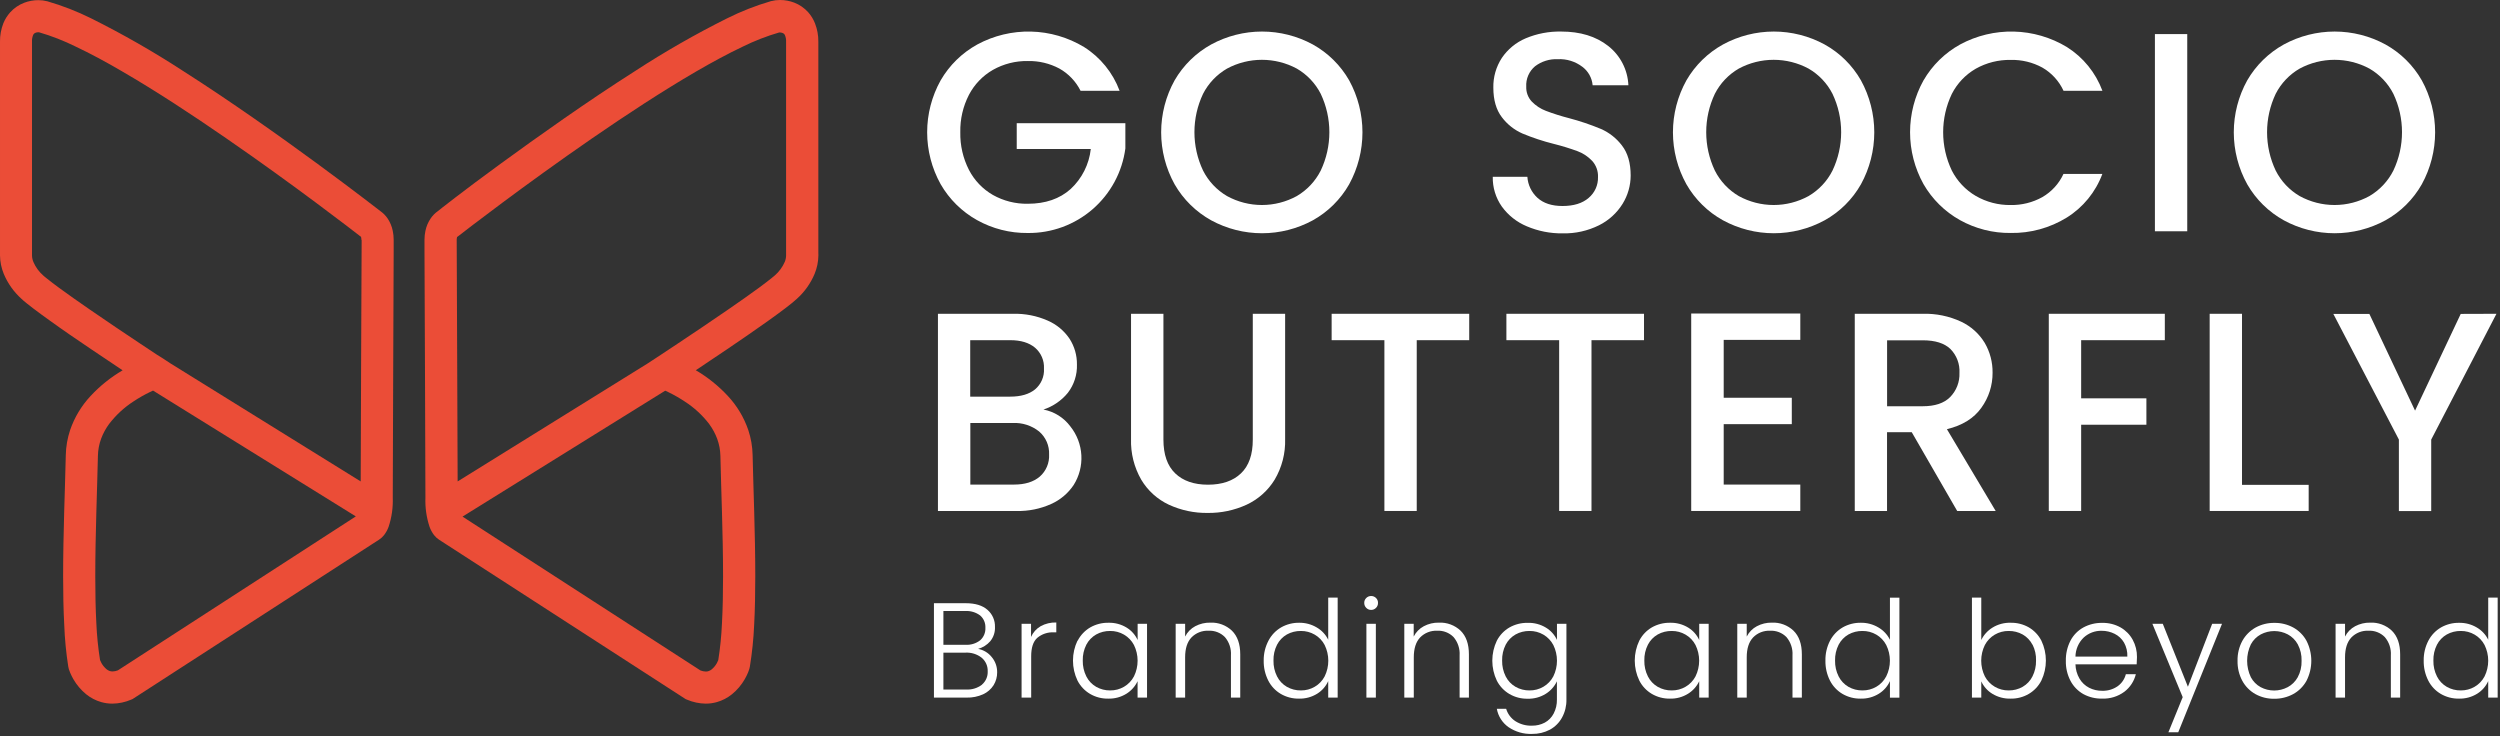 <svg width="825" height="243" viewBox="0 0 825 243" fill="none" xmlns="http://www.w3.org/2000/svg">
<rect x="0" y="0" width="825" height="243" fill="#333333" stroke="none"/>
<path d="M356.591 29.97C355.044 26.876 352.606 24.316 349.591 22.62C346.396 20.92 342.819 20.066 339.201 20.14C335.163 20.068 331.179 21.076 327.661 23.06C324.291 24.995 321.547 27.854 319.751 31.3C317.788 35.115 316.809 39.36 316.901 43.65C316.814 47.958 317.793 52.221 319.751 56.06C321.537 59.523 324.283 62.398 327.661 64.34C331.175 66.313 335.151 67.314 339.181 67.24C344.981 67.24 349.691 65.62 353.311 62.38C357.041 58.921 359.401 54.236 359.961 49.18H335.521V40.66H371.371V48.99C370.338 56.771 366.493 63.905 360.56 69.045C354.628 74.185 347.02 76.975 339.171 76.89C333.309 76.955 327.531 75.486 322.411 72.63C317.414 69.837 313.267 65.742 310.411 60.78C307.493 55.542 305.962 49.646 305.962 43.65C305.962 37.654 307.493 31.758 310.411 26.52C313.293 21.541 317.48 17.443 322.521 14.67C327.955 11.738 334.06 10.273 340.232 10.42C346.405 10.567 352.433 12.322 357.721 15.51C363.118 18.91 367.247 23.991 369.471 29.97H356.591Z" fill="white"/>
<path d="M399.701 72.71C394.666 69.922 390.488 65.811 387.621 60.82C384.709 55.571 383.181 49.667 383.181 43.665C383.181 37.662 384.709 31.759 387.621 26.51C390.499 21.54 394.675 17.448 399.701 14.67C404.845 11.875 410.607 10.41 416.461 10.41C422.316 10.41 428.077 11.875 433.221 14.67C438.226 17.448 442.376 21.543 445.221 26.51C448.102 31.769 449.612 37.669 449.612 43.665C449.612 49.661 448.102 55.561 445.221 60.82C442.386 65.808 438.235 69.921 433.221 72.71C428.077 75.505 422.316 76.97 416.461 76.97C410.607 76.97 404.845 75.505 399.701 72.71ZM427.931 64.71C431.323 62.722 434.069 59.799 435.841 56.29C437.717 52.332 438.691 48.006 438.691 43.625C438.691 39.244 437.717 34.918 435.841 30.96C434.063 27.478 431.316 24.585 427.931 22.63C424.395 20.731 420.444 19.738 416.431 19.738C412.418 19.738 408.467 20.731 404.931 22.63C401.543 24.585 398.793 27.478 397.011 30.96C395.135 34.918 394.162 39.244 394.162 43.625C394.162 48.006 395.135 52.332 397.011 56.29C398.787 59.8 401.537 62.723 404.931 64.71C408.457 66.64 412.412 67.652 416.431 67.652C420.45 67.652 424.405 66.64 427.931 64.71Z" fill="white"/>
<path d="M503.851 74.68C500.557 73.311 497.705 71.058 495.611 68.17C493.589 65.297 492.538 61.853 492.611 58.34H504.031C504.201 60.992 505.391 63.475 507.351 65.27C509.351 67.083 512.114 67.987 515.641 67.98C519.321 67.98 522.191 67.09 524.251 65.31C525.251 64.47 526.049 63.416 526.584 62.224C527.119 61.033 527.378 59.736 527.341 58.43C527.422 56.471 526.733 54.557 525.421 53.1C524.088 51.69 522.454 50.6 520.641 49.91C518.051 48.956 515.41 48.145 512.731 47.48C509.207 46.599 505.754 45.456 502.401 44.06C499.713 42.88 497.375 41.027 495.611 38.68C493.744 36.247 492.808 33 492.801 28.94C492.728 25.455 493.708 22.03 495.611 19.11C497.555 16.246 500.284 14.003 503.471 12.65C507.175 11.094 511.164 10.331 515.181 10.41C521.481 10.41 526.644 11.987 530.671 15.14C532.663 16.692 534.294 18.659 535.45 20.903C536.607 23.148 537.262 25.617 537.371 28.14H525.571C525.467 26.947 525.113 25.789 524.533 24.742C523.952 23.694 523.158 22.781 522.201 22.06C519.868 20.281 516.981 19.385 514.051 19.53C511.358 19.415 508.709 20.242 506.561 21.87C505.585 22.69 504.815 23.726 504.312 24.896C503.808 26.066 503.585 27.338 503.661 28.61C503.626 29.509 503.77 30.406 504.084 31.248C504.398 32.091 504.876 32.863 505.491 33.52C506.793 34.862 508.373 35.904 510.121 36.57C512.633 37.524 515.197 38.335 517.801 39C521.388 39.945 524.906 41.134 528.331 42.56C531.07 43.766 533.456 45.652 535.261 48.04C537.161 50.5 538.114 53.79 538.121 57.91C538.117 61.217 537.192 64.458 535.451 67.27C533.567 70.302 530.877 72.75 527.681 74.34C523.956 76.189 519.838 77.106 515.681 77.01C511.618 77.066 507.589 76.272 503.851 74.68Z" fill="white"/>
<path d="M568.591 72.71C563.557 69.923 559.383 65.811 556.521 60.82C553.603 55.573 552.071 49.669 552.071 43.665C552.071 37.661 553.603 31.757 556.521 26.51C559.396 21.538 563.573 17.445 568.601 14.67C573.743 11.875 579.503 10.41 585.356 10.41C591.209 10.41 596.969 11.875 602.111 14.67C607.12 17.442 611.272 21.538 614.111 26.51C616.998 31.767 618.511 37.668 618.511 43.665C618.511 49.663 616.998 55.563 614.111 60.82C611.282 65.813 607.13 69.927 602.111 72.71C596.969 75.506 591.209 76.97 585.356 76.97C579.503 76.97 573.743 75.506 568.601 72.71H568.591ZM596.811 64.71C600.205 62.725 602.952 59.801 604.721 56.29C606.604 52.334 607.581 48.007 607.581 43.625C607.581 39.243 606.604 34.917 604.721 30.96C602.946 27.476 600.198 24.583 596.811 22.63C593.275 20.732 589.324 19.738 585.311 19.738C581.298 19.738 577.347 20.732 573.811 22.63C570.426 24.585 567.679 27.478 565.901 30.96C564.025 34.919 563.052 39.244 563.052 43.625C563.052 48.006 564.025 52.332 565.901 56.29C567.673 59.799 570.42 62.722 573.811 64.71C577.337 66.64 581.292 67.652 585.311 67.652C589.33 67.652 593.285 66.64 596.811 64.71Z" fill="white"/>
<path d="M634.771 26.51C637.649 21.54 641.825 17.448 646.851 14.67C652.285 11.738 658.39 10.273 664.562 10.42C670.735 10.567 676.763 12.322 682.051 15.51C687.452 18.906 691.582 23.989 693.801 29.97H680.971C679.489 26.75 677.043 24.07 673.971 22.3C670.77 20.554 667.166 19.681 663.521 19.77C659.495 19.701 655.523 20.702 652.011 22.67C648.624 24.623 645.876 27.516 644.101 31C642.218 34.948 641.241 39.266 641.241 43.64C641.241 48.014 642.218 52.332 644.101 56.28C645.883 59.771 648.628 62.68 652.011 64.66C655.507 66.679 659.484 67.716 663.521 67.66C667.166 67.724 670.763 66.827 673.951 65.06C677.023 63.29 679.469 60.61 680.951 57.39H693.781C691.567 63.361 687.435 68.43 682.031 71.8C676.473 75.226 670.049 76.989 663.521 76.88C657.659 76.945 651.881 75.476 646.761 72.62C641.768 69.821 637.622 65.727 634.761 60.77C631.849 55.53 630.32 49.635 630.32 43.64C630.32 37.645 631.849 31.75 634.761 26.51H634.771Z" fill="white"/>
<path d="M721.791 11.25V76.32H711.121V11.25H721.791Z" fill="white"/>
<path d="M753.671 72.71C748.636 69.922 744.458 65.811 741.591 60.82C738.679 55.571 737.151 49.667 737.151 43.665C737.151 37.662 738.679 31.759 741.591 26.51C744.469 21.54 748.645 17.448 753.671 14.67C758.815 11.875 764.577 10.41 770.431 10.41C776.286 10.41 782.047 11.875 787.191 14.67C792.199 17.444 796.35 21.54 799.191 26.51C802.078 31.767 803.591 37.667 803.591 43.665C803.591 49.662 802.078 55.563 799.191 60.82C796.36 65.811 792.208 69.925 787.191 72.71C782.047 75.505 776.286 76.97 770.431 76.97C764.577 76.97 758.815 75.505 753.671 72.71ZM781.901 64.71C785.293 62.722 788.039 59.799 789.811 56.29C791.687 52.332 792.661 48.006 792.661 43.625C792.661 39.244 791.687 34.918 789.811 30.96C788.033 27.478 785.286 24.585 781.901 22.63C778.365 20.731 774.414 19.738 770.401 19.738C766.388 19.738 762.437 20.731 758.901 22.63C755.511 24.582 752.76 27.476 750.981 30.96C749.105 34.918 748.132 39.244 748.132 43.625C748.132 48.006 749.105 52.332 750.981 56.29C752.754 59.802 755.504 62.726 758.901 64.71C762.427 66.64 766.382 67.652 770.401 67.652C774.421 67.652 778.375 66.64 781.901 64.71Z" fill="white"/>
<path d="M353.221 140.72C355.388 143.432 356.656 146.752 356.849 150.218C357.043 153.683 356.152 157.124 354.301 160.06C352.462 162.813 349.878 164.988 346.851 166.33C343.295 167.927 339.428 168.713 335.531 168.63H309.521V103.55H334.331C338.257 103.447 342.157 104.216 345.751 105.8C348.678 107.07 351.18 109.152 352.961 111.8C354.581 114.325 355.426 117.27 355.391 120.27C355.506 123.643 354.446 126.952 352.391 129.63C350.29 132.201 347.497 134.117 344.341 135.15C347.895 135.826 351.065 137.814 353.221 140.72ZM320.171 130.89H333.371C336.871 130.89 339.601 130.093 341.561 128.5C342.555 127.663 343.34 126.605 343.852 125.41C344.365 124.215 344.59 122.917 344.511 121.62C344.578 120.324 344.347 119.03 343.835 117.837C343.324 116.645 342.546 115.585 341.561 114.74C339.561 113.08 336.871 112.26 333.371 112.26H320.171V130.89ZM343.111 157.29C344.147 156.386 344.964 155.258 345.499 153.991C346.034 152.725 346.274 151.353 346.201 149.98C346.262 148.551 345.999 147.126 345.431 145.814C344.863 144.501 344.005 143.334 342.921 142.4C340.457 140.433 337.36 139.433 334.211 139.59H320.211V159.91H334.631C338.224 159.91 341.051 159.037 343.111 157.29Z" fill="white"/>
<path d="M383.931 103.55V145.06C383.931 149.993 385.224 153.707 387.811 156.2C390.398 158.693 394.001 159.943 398.621 159.95C403.288 159.95 406.924 158.7 409.531 156.2C412.138 153.7 413.434 149.987 413.421 145.06V103.55H424.091V144.84C424.239 149.572 423.035 154.248 420.621 158.32C418.41 161.916 415.19 164.782 411.361 166.56C407.334 168.402 402.949 169.328 398.521 169.27C394.112 169.33 389.746 168.404 385.741 166.56C381.945 164.788 378.768 161.917 376.621 158.32C374.264 154.228 373.094 149.56 373.241 144.84V103.55H383.931Z" fill="white"/>
<path d="M484.841 103.55V112.26H467.521V168.62H456.851V112.26H439.441V103.55H484.841Z" fill="white"/>
<path d="M542.521 103.55V112.26H525.191V168.62H514.521V112.26H497.111V103.55H542.521Z" fill="white"/>
<path d="M568.821 112.16V131.26H591.291V139.97H568.821V159.91H594.101V168.62H558.101V103.46H594.101V112.16H568.821Z" fill="white"/>
<path d="M645.871 168.62L630.871 142.62H622.721V168.62H612.071V103.55H634.521C638.894 103.421 643.237 104.318 647.201 106.17C650.422 107.69 653.124 110.124 654.971 113.17C656.703 116.153 657.595 119.55 657.551 123C657.58 127.149 656.283 131.199 653.851 134.56C651.391 138.033 647.601 140.39 642.481 141.63L658.581 168.63L645.871 168.62ZM622.741 134.06H634.521C638.521 134.06 641.521 133.06 643.521 131.06C644.558 130.01 645.369 128.758 645.902 127.382C646.435 126.006 646.68 124.535 646.621 123.06C646.702 121.605 646.478 120.149 645.961 118.787C645.444 117.424 644.647 116.185 643.621 115.15C641.621 113.25 638.594 112.3 634.541 112.3H622.741V134.06Z" fill="white"/>
<path d="M714.391 103.55V112.26H686.781V131.45H708.311V140.16H686.781V168.62H676.101V103.55H714.391Z" fill="white"/>
<path d="M739.861 160H761.861V168.62H729.191V103.55H739.861V160Z" fill="white"/>
<path d="M823.831 103.55L802.301 145.06V168.66H791.631V145.06L770.001 103.59H781.891L796.971 135.51L812.041 103.59L823.831 103.55Z" fill="white"/>
<path d="M327.231 216.78C328.436 218.196 329.086 220.001 329.061 221.86C329.079 223.363 328.67 224.84 327.881 226.12C327.041 227.432 325.839 228.474 324.421 229.12C322.712 229.884 320.853 230.257 318.981 230.21H308.201V199.06H318.671C321.824 199.06 324.224 199.79 325.871 201.25C326.678 201.95 327.318 202.822 327.746 203.801C328.173 204.78 328.376 205.842 328.341 206.91C328.418 208.615 327.862 210.289 326.781 211.61C325.723 212.824 324.332 213.7 322.781 214.13C324.532 214.457 326.109 215.396 327.231 216.78ZM311.321 212.78H318.581C320.335 212.898 322.072 212.367 323.461 211.29C324.038 210.776 324.493 210.139 324.791 209.426C325.088 208.713 325.222 207.942 325.181 207.17C325.219 206.407 325.084 205.646 324.786 204.943C324.489 204.24 324.035 203.613 323.461 203.11C322.024 202.037 320.25 201.516 318.461 201.64H311.321V212.78ZM324.041 225.93C324.673 225.388 325.172 224.709 325.502 223.945C325.831 223.181 325.981 222.351 325.941 221.52C325.971 220.67 325.806 219.825 325.46 219.048C325.113 218.272 324.594 217.585 323.941 217.04C322.425 215.863 320.537 215.271 318.621 215.37H311.321V227.54H318.761C320.653 227.663 322.527 227.103 324.041 225.96V225.93Z" fill="white"/>
<path d="M343.391 206.66C344.978 205.787 346.771 205.359 348.581 205.42V208.67H347.731C345.752 208.573 343.809 209.227 342.291 210.5C340.931 211.72 340.291 213.75 340.291 216.6V230.2H337.121V205.86H340.241V210.19C340.896 208.713 341.998 207.478 343.391 206.66Z" fill="white"/>
<path d="M355.641 211.41C356.582 209.589 358.021 208.073 359.791 207.04C361.619 206.003 363.69 205.475 365.791 205.51C367.904 205.452 369.988 206.008 371.791 207.11C373.382 208.086 374.645 209.513 375.421 211.21V205.86H378.521V230.2H375.401V224.8C374.598 226.502 373.32 227.936 371.721 228.93C369.923 230.045 367.837 230.608 365.721 230.55C363.616 230.593 361.539 230.053 359.721 228.99C357.947 227.944 356.507 226.414 355.571 224.58C354.59 222.523 354.082 220.273 354.082 217.995C354.082 215.716 354.59 213.467 355.571 211.41H355.641ZM374.211 212.86C373.461 211.432 372.324 210.243 370.931 209.43C369.545 208.621 367.966 208.203 366.361 208.22C364.743 208.195 363.146 208.595 361.731 209.38C360.35 210.169 359.225 211.339 358.491 212.75C357.671 214.372 357.265 216.173 357.311 217.99C357.274 219.803 357.679 221.598 358.491 223.22C359.215 224.654 360.341 225.845 361.731 226.65C363.14 227.453 364.739 227.864 366.361 227.84C367.966 227.857 369.545 227.439 370.931 226.63C372.324 225.816 373.461 224.628 374.211 223.2C375 221.591 375.411 219.822 375.411 218.03C375.411 216.238 375 214.469 374.211 212.86Z" fill="white"/>
<path d="M406.521 208.11C408.361 209.91 409.281 212.52 409.281 215.94V230.2H406.211V216.29C406.361 214.086 405.643 211.912 404.211 210.23C403.508 209.519 402.663 208.965 401.73 208.605C400.798 208.245 399.799 208.086 398.801 208.14C397.761 208.092 396.722 208.265 395.753 208.648C394.784 209.03 393.908 209.614 393.181 210.36C391.781 211.85 391.091 214.03 391.091 216.92V230.2H387.971V205.86H391.091V210.06C391.824 208.605 392.991 207.413 394.431 206.65C395.97 205.838 397.691 205.432 399.431 205.47C400.729 205.416 402.025 205.622 403.242 206.075C404.46 206.528 405.574 207.22 406.521 208.11Z" fill="white"/>
<path d="M418.601 211.41C419.552 209.59 420.997 208.075 422.771 207.04C424.598 206.002 426.67 205.473 428.771 205.51C430.794 205.488 432.783 206.024 434.521 207.06C436.159 208.003 437.479 209.413 438.311 211.11V197.21H441.431V230.21H438.311V224.76C437.539 226.484 436.268 227.937 434.661 228.93C432.861 230.042 430.776 230.605 428.661 230.55C426.556 230.588 424.481 230.048 422.661 228.99C420.887 227.946 419.45 226.416 418.521 224.58C417.49 222.539 416.975 220.276 417.021 217.99C416.991 215.699 417.534 213.437 418.601 211.41ZM437.141 212.86C436.396 211.428 435.258 210.238 433.861 209.43C432.479 208.621 430.902 208.203 429.301 208.22C427.679 208.195 426.08 208.595 424.661 209.38C423.283 210.17 422.162 211.34 421.431 212.75C420.607 214.371 420.201 216.172 420.251 217.99C420.209 219.804 420.614 221.6 421.431 223.22C422.151 224.653 423.274 225.845 424.661 226.65C426.074 227.454 427.676 227.865 429.301 227.84C430.902 227.857 432.479 227.439 433.861 226.63C435.258 225.822 436.396 224.632 437.141 223.2C437.93 221.591 438.341 219.822 438.341 218.03C438.341 216.238 437.93 214.469 437.141 212.86Z" fill="white"/>
<path d="M450.871 200.6C450.651 200.387 450.478 200.13 450.362 199.846C450.247 199.562 450.192 199.257 450.201 198.95C450.192 198.648 450.247 198.348 450.362 198.068C450.478 197.789 450.651 197.538 450.871 197.33C451.081 197.12 451.33 196.955 451.605 196.843C451.88 196.732 452.174 196.676 452.471 196.68C452.769 196.676 453.065 196.731 453.341 196.843C453.618 196.954 453.869 197.12 454.081 197.33C454.297 197.54 454.468 197.792 454.581 198.071C454.695 198.35 454.749 198.649 454.741 198.95C454.749 199.256 454.695 199.56 454.582 199.843C454.468 200.127 454.298 200.385 454.081 200.6C453.873 200.817 453.623 200.988 453.346 201.103C453.069 201.218 452.771 201.275 452.471 201.27C452.172 201.275 451.876 201.218 451.601 201.103C451.325 200.987 451.077 200.816 450.871 200.6ZM454.031 205.86V230.2H450.911V205.86H454.031Z" fill="white"/>
<path d="M481.981 208.11C483.821 209.91 484.741 212.52 484.741 215.94V230.2H481.671V216.29C481.816 214.087 481.098 211.914 479.671 210.23C478.968 209.52 478.122 208.966 477.19 208.606C476.257 208.245 475.259 208.087 474.261 208.14C473.22 208.092 472.182 208.265 471.213 208.648C470.244 209.03 469.368 209.614 468.641 210.36C467.241 211.85 466.551 214.03 466.551 216.92V230.2H463.421V205.86H466.521V210.06C467.254 208.605 468.421 207.413 469.861 206.65C471.399 205.836 473.121 205.429 474.861 205.47C476.164 205.412 477.465 205.616 478.688 206.069C479.911 206.523 481.031 207.217 481.981 208.11Z" fill="white"/>
<path d="M510.141 207.11C511.74 208.066 513.015 209.481 513.801 211.17V205.86H516.921V230.86C516.963 232.929 516.463 234.974 515.471 236.79C514.55 238.481 513.162 239.869 511.471 240.79C509.656 241.743 507.631 242.224 505.581 242.19C502.819 242.296 500.096 241.514 497.811 239.96C495.775 238.529 494.388 236.35 493.951 233.9H497.031C497.528 235.561 498.589 236.997 500.031 237.96C501.669 239.008 503.587 239.535 505.531 239.47C507.006 239.496 508.464 239.153 509.771 238.47C511.029 237.786 512.052 236.741 512.711 235.47C513.451 234.038 513.819 232.442 513.781 230.83V224.83C512.978 226.532 511.7 227.967 510.101 228.96C508.304 230.079 506.217 230.643 504.101 230.58C501.996 230.62 499.92 230.08 498.101 229.02C496.327 227.974 494.887 226.444 493.951 224.61C492.97 222.553 492.461 220.304 492.461 218.025C492.461 215.746 492.97 213.497 493.951 211.44C494.892 209.619 496.331 208.103 498.101 207.07C499.928 206.033 502 205.505 504.101 205.54C506.224 205.465 508.323 206.01 510.141 207.11ZM512.601 212.86C511.851 211.432 510.714 210.243 509.321 209.43C507.936 208.62 506.356 208.201 504.751 208.22C503.133 208.195 501.536 208.595 500.121 209.38C498.74 210.169 497.615 211.339 496.881 212.75C496.061 214.372 495.655 216.173 495.701 217.99C495.664 219.803 496.069 221.598 496.881 223.22C497.605 224.654 498.731 225.846 500.121 226.65C501.53 227.454 503.129 227.865 504.751 227.84C506.356 227.859 507.936 227.44 509.321 226.63C510.714 225.817 511.851 224.628 512.601 223.2C513.39 221.591 513.801 219.822 513.801 218.03C513.801 216.238 513.39 214.469 512.601 212.86Z" fill="white"/>
<path d="M540.971 211.41C541.905 209.587 543.342 208.071 545.111 207.04C546.939 206.005 549.01 205.477 551.111 205.51C553.224 205.451 555.308 206.007 557.111 207.11C558.704 208.083 559.968 209.511 560.741 211.21V205.86H563.861V230.2H560.741V224.8C559.938 226.502 558.66 227.937 557.061 228.93C555.263 230.046 553.176 230.61 551.061 230.55C548.972 230.584 546.914 230.044 545.111 228.99C543.337 227.947 541.9 226.416 540.971 224.58C539.983 222.525 539.47 220.275 539.47 217.995C539.47 215.715 539.983 213.465 540.971 211.41ZM559.521 212.86C558.774 211.43 557.636 210.24 556.241 209.43C554.855 208.62 553.276 208.201 551.671 208.22C550.053 208.195 548.456 208.595 547.041 209.38C545.661 210.167 544.539 211.338 543.811 212.75C542.987 214.371 542.581 216.172 542.631 217.99C542.589 219.804 542.994 221.6 543.811 223.22C544.528 224.655 545.652 225.848 547.041 226.65C548.45 227.454 550.049 227.864 551.671 227.84C553.276 227.858 554.855 227.44 556.241 226.63C557.636 225.82 558.774 224.63 559.521 223.2C560.31 221.591 560.721 219.822 560.721 218.03C560.721 216.238 560.31 214.469 559.521 212.86Z" fill="white"/>
<path d="M591.841 208.11C593.688 209.91 594.611 212.52 594.611 215.94V230.2H591.521V216.29C591.666 214.087 590.948 211.914 589.521 210.23C588.816 209.519 587.969 208.965 587.035 208.604C586.101 208.244 585.101 208.086 584.101 208.14C583.067 208.095 582.035 208.27 581.073 208.652C580.111 209.035 579.242 209.617 578.521 210.36C577.121 211.85 576.421 214.03 576.421 216.92V230.2H573.301V205.86H576.421V210.06C577.158 208.604 578.328 207.412 579.771 206.65C581.291 205.845 582.991 205.439 584.711 205.47C586.016 205.411 587.319 205.614 588.544 206.067C589.768 206.521 590.89 207.215 591.841 208.11Z" fill="white"/>
<path d="M603.921 211.41C604.872 209.59 606.317 208.075 608.091 207.04C609.918 206.003 611.99 205.475 614.091 205.51C616.132 205.482 618.14 206.022 619.891 207.07C621.524 208.019 622.843 209.427 623.681 211.12V197.22H626.801V230.22H623.681V224.76C622.906 226.485 621.631 227.937 620.021 228.93C618.222 230.043 616.136 230.607 614.021 230.55C611.916 230.588 609.841 230.048 608.021 228.99C606.25 227.943 604.814 226.414 603.881 224.58C602.854 222.538 602.342 220.275 602.391 217.99C602.345 215.703 602.871 213.442 603.921 211.41ZM622.461 212.86C621.717 211.43 620.583 210.241 619.191 209.43C617.804 208.622 616.225 208.204 614.621 208.22C612.999 208.195 611.4 208.595 609.981 209.38C608.605 210.173 607.485 211.342 606.751 212.75C605.927 214.371 605.521 216.172 605.571 217.99C605.529 219.804 605.934 221.6 606.751 223.22C607.474 224.651 608.596 225.842 609.981 226.65C611.394 227.454 612.996 227.865 614.621 227.84C616.225 227.856 617.804 227.438 619.191 226.63C620.583 225.819 621.717 224.629 622.461 223.2C623.257 221.593 623.671 219.823 623.671 218.03C623.671 216.236 623.257 214.467 622.461 212.86Z" fill="white"/>
<path d="M657.521 207.11C659.322 206.003 661.408 205.446 663.521 205.51C665.623 205.469 667.696 205.997 669.521 207.04C671.283 208.077 672.715 209.593 673.651 211.41C674.632 213.467 675.141 215.717 675.141 217.995C675.141 220.274 674.632 222.523 673.651 224.58C672.715 226.414 671.275 227.944 669.501 228.99C667.683 230.053 665.607 230.593 663.501 230.55C661.391 230.61 659.308 230.062 657.501 228.97C655.89 227.996 654.608 226.561 653.821 224.85V230.2H650.741V197.2H653.821V211.2C654.638 209.511 655.922 208.092 657.521 207.11ZM670.711 212.75C669.983 211.338 668.861 210.167 667.481 209.38C666.066 208.595 664.469 208.195 662.851 208.22C661.246 208.202 659.666 208.62 658.281 209.43C656.888 210.244 655.751 211.432 655.001 212.86C654.212 214.469 653.801 216.238 653.801 218.03C653.801 219.822 654.212 221.591 655.001 223.2C655.751 224.628 656.888 225.817 658.281 226.63C659.666 227.44 661.246 227.859 662.851 227.84C664.473 227.865 666.072 227.454 667.481 226.65C668.87 225.848 669.994 224.655 670.711 223.22C671.528 221.6 671.933 219.804 671.891 217.99C671.953 216.176 671.561 214.375 670.751 212.75H670.711Z" fill="white"/>
<path d="M705.101 219.23H684.901C684.94 220.895 685.401 222.522 686.241 223.96C686.992 225.24 688.092 226.28 689.411 226.96C690.736 227.633 692.205 227.977 693.691 227.96C695.505 228.021 697.291 227.503 698.791 226.48C700.156 225.52 701.129 224.1 701.531 222.48H704.831C704.267 224.797 702.921 226.849 701.021 228.29C698.903 229.849 696.319 230.643 693.691 230.54C691.541 230.591 689.414 230.081 687.521 229.06C685.715 228.04 684.24 226.523 683.271 224.69C682.206 222.649 681.676 220.371 681.731 218.07C681.677 215.765 682.199 213.482 683.251 211.43C684.212 209.584 685.698 208.064 687.521 207.06C689.422 206.029 691.559 205.509 693.721 205.55C695.846 205.501 697.946 206.023 699.801 207.06C701.486 208.023 702.871 209.436 703.801 211.14C704.746 212.882 705.228 214.838 705.201 216.82C705.181 217.85 705.151 218.67 705.101 219.23ZM700.931 212.06C700.206 210.809 699.127 209.8 697.831 209.16C696.502 208.496 695.036 208.153 693.551 208.16C691.361 208.11 689.236 208.909 687.621 210.39C686.777 211.206 686.102 212.181 685.635 213.259C685.169 214.337 684.919 215.496 684.901 216.67H702.021C702.096 215.062 701.718 213.464 700.931 212.06Z" fill="white"/>
<path d="M733.261 205.86L718.821 241.65H715.571L720.291 230.06L710.291 205.86H713.721L722.011 226.63L730.011 205.86H733.261Z" fill="white"/>
<path d="M744.301 229.06C742.477 228.038 740.976 226.524 739.971 224.69C738.883 222.656 738.339 220.376 738.391 218.07C738.337 215.762 738.889 213.479 739.991 211.45C741.015 209.617 742.528 208.104 744.361 207.08C746.262 206.045 748.397 205.518 750.561 205.55C752.731 205.521 754.872 206.047 756.781 207.08C758.618 208.096 760.13 209.611 761.141 211.45C762.187 213.497 762.732 215.762 762.732 218.06C762.732 220.358 762.187 222.624 761.141 224.67C760.117 226.522 758.588 228.045 756.731 229.06C754.815 230.092 752.667 230.618 750.491 230.59C748.33 230.628 746.196 230.101 744.301 229.06ZM754.921 226.78C756.324 226.026 757.48 224.884 758.251 223.49C759.143 221.823 759.581 219.95 759.521 218.06C759.579 216.176 759.149 214.309 758.271 212.64C757.514 211.246 756.367 210.103 754.971 209.35C753.597 208.628 752.068 208.25 750.516 208.25C748.964 208.25 747.435 208.628 746.061 209.35C744.669 210.101 743.528 211.245 742.781 212.64C741.972 214.332 741.551 216.184 741.551 218.06C741.551 219.936 741.972 221.788 742.781 223.48C743.517 224.873 744.647 226.017 746.031 226.77C747.401 227.493 748.927 227.87 750.476 227.87C752.025 227.87 753.551 227.493 754.921 226.77V226.78Z" fill="white"/>
<path d="M789.291 208.11C791.131 209.91 792.051 212.52 792.051 215.94V230.2H788.981V216.29C789.131 214.086 788.413 211.911 786.981 210.23C786.278 209.519 785.433 208.965 784.5 208.605C783.568 208.244 782.569 208.086 781.571 208.14C780.531 208.092 779.492 208.265 778.523 208.647C777.554 209.03 776.678 209.614 775.951 210.36C774.561 211.85 773.861 214.03 773.861 216.92V230.2H770.741V205.86H773.861V210.06C774.594 208.605 775.761 207.413 777.201 206.65C778.725 205.846 780.428 205.44 782.151 205.47C783.457 205.409 784.762 205.612 785.989 206.065C787.216 206.519 788.338 207.214 789.291 208.11Z" fill="white"/>
<path d="M801.371 211.41C802.32 209.6 803.757 208.093 805.521 207.06C807.348 206.022 809.42 205.493 811.521 205.53C813.559 205.493 815.567 206.022 817.321 207.06C818.959 208.003 820.279 209.413 821.111 211.11V197.21H824.231V230.21H821.111V224.76C820.339 226.484 819.068 227.937 817.461 228.93C815.661 230.041 813.576 230.604 811.461 230.55C809.356 230.588 807.281 230.048 805.461 228.99C803.687 227.946 802.25 226.416 801.321 224.58C800.29 222.539 799.775 220.276 799.821 217.99C799.782 215.702 800.315 213.44 801.371 211.41ZM819.911 212.86C819.164 211.43 818.026 210.24 816.631 209.43C815.249 208.621 813.672 208.203 812.071 208.22C810.449 208.194 808.849 208.594 807.431 209.38C806.051 210.167 804.929 211.338 804.201 212.75C803.377 214.371 802.971 216.172 803.021 217.99C802.979 219.804 803.384 221.6 804.201 223.22C804.918 224.655 806.042 225.848 807.431 226.65C808.843 227.455 810.446 227.866 812.071 227.84C813.672 227.857 815.249 227.439 816.631 226.63C818.026 225.819 819.164 224.63 819.911 223.2C820.7 221.591 821.111 219.822 821.111 218.03C821.111 216.238 820.7 214.469 819.911 212.86Z" fill="white"/>
<path d="M270.051 83.39V13.72C270.073 11.668 269.699 9.631 268.951 7.72C268.429 6.378 267.674 5.139 266.721 4.06C265.457 2.645 263.873 1.551 262.101 0.87C260.604 0.295 259.015 2.30779e-05 257.411 2.30779e-05C256.399 -0.002 255.391 0.126 254.411 0.38C249.423 1.834 244.577 3.735 239.931 6.06C229.52 11.256 219.413 17.042 209.661 23.39C193.731 33.52 177.521 45.06 165.161 54.06C152.801 63.06 144.521 69.63 144.521 69.65C143.591 70.301 142.784 71.114 142.141 72.05C141.288 73.296 140.693 74.7 140.391 76.18C140.184 77.143 140.08 78.125 140.081 79.11C140.081 79.4 140.081 79.63 140.081 79.81C140.081 80.19 140.081 81.28 140.081 82.95C140.081 90.32 140.191 108.85 140.261 126.44C140.331 144.03 140.391 160.68 140.391 164.22C140.265 167.503 140.732 170.783 141.771 173.9C142.129 174.873 142.631 175.787 143.261 176.61C143.714 177.187 144.258 177.687 144.871 178.09L226.241 230.69L226.691 230.88C228.657 231.725 230.771 232.174 232.911 232.2C234.138 232.201 235.36 232.032 236.541 231.7C238.367 231.186 240.068 230.305 241.541 229.11C243.252 227.721 244.69 226.025 245.781 224.11C246.177 223.418 246.531 222.704 246.841 221.97C246.971 221.65 247.081 221.35 247.181 221.04C247.231 220.89 247.281 220.74 247.321 220.57C247.382 220.363 247.429 220.153 247.461 219.94C248.201 215.398 248.672 210.817 248.871 206.22C249.141 201.22 249.241 195.73 249.241 190.17C249.241 175.95 248.591 160.9 248.361 150.17C248.304 147.357 247.822 144.569 246.931 141.9C245.501 137.729 243.208 133.906 240.201 130.68C237.106 127.344 233.538 124.48 229.611 122.18C232.611 120.18 236.151 117.82 239.841 115.32C244.541 112.13 249.441 108.77 253.581 105.81C255.651 104.33 257.531 102.96 259.131 101.74C259.921 101.14 260.651 100.57 261.301 100.04C261.951 99.51 262.511 99.04 263.031 98.55C265.545 96.277 267.525 93.477 268.831 90.35C269.624 88.423 270.045 86.363 270.071 84.28C270.078 83.94 270.071 83.643 270.051 83.39ZM234.051 139.96C235.144 141.444 236.026 143.073 236.671 144.8C237.332 146.605 237.69 148.508 237.731 150.43C237.961 161.32 238.611 176.25 238.611 190.17C238.611 195.61 238.511 200.88 238.251 205.66C238.074 209.74 237.667 213.806 237.031 217.84C236.9 218.185 236.743 218.519 236.561 218.84C236.123 219.626 235.543 220.324 234.851 220.9C234.571 221.124 234.257 221.303 233.921 221.43C233.603 221.556 233.263 221.617 232.921 221.61C232.315 221.594 231.716 221.472 231.151 221.25L152.631 170.48L219.521 128.92L220.601 129.43C222.446 130.328 224.23 131.347 225.941 132.48C229.061 134.484 231.808 137.015 234.061 139.96H234.051ZM258.961 86.44C258.235 88.112 257.149 89.604 255.781 90.81C255.531 91.05 255.111 91.41 254.581 91.81C253.581 92.62 252.201 93.67 250.581 94.87C247.731 96.97 244.121 99.5 240.341 102.11C234.661 106.03 228.571 110.11 223.901 113.22L218.201 117L216.591 118.06L216.011 118.44L213.771 119.91L151.021 158.87C151.021 150.39 150.941 134.32 150.871 118.87C150.791 98.74 150.711 79.63 150.711 79.63V79.14C150.707 78.832 150.748 78.526 150.831 78.23L151.031 78.07L151.251 77.91C153.471 76.18 172.881 61.17 195.371 45.67C206.611 37.92 218.631 30.05 229.591 23.67C235.071 20.49 240.291 17.67 244.981 15.45C248.875 13.522 252.93 11.939 257.101 10.72C257.204 10.712 257.308 10.712 257.411 10.72C257.67 10.723 257.926 10.767 258.171 10.85C258.322 10.895 258.464 10.966 258.591 11.06C258.795 11.2 258.952 11.399 259.041 11.63C259.323 12.314 259.449 13.051 259.411 13.79V84.06V84.29C259.402 85.028 259.253 85.758 258.971 86.44H258.961Z" fill="#EB4D37"/>
<path d="M127.891 72.06C127.248 71.124 126.441 70.311 125.511 69.66C125.511 69.66 117.141 63.14 104.841 54.11C92.541 45.08 76.271 33.53 60.341 23.37C50.593 17.028 40.489 11.248 30.081 6.06C25.445 3.756 20.613 1.872 15.641 0.43C14.661 0.176 13.653 0.048 12.641 0.05C11.037 0.05 9.448 0.345 7.951 0.92C6.179 1.601 4.595 2.695 3.331 4.11C2.385 5.168 1.63 6.383 1.101 7.7C0.353 9.611 -0.021 11.648 0.001 13.7V83.37C0.001 83.623 0.001 83.933 0.001 84.3C0.027 86.383 0.448 88.443 1.241 90.37C2.547 93.497 4.527 96.297 7.041 98.57C7.561 99.05 8.121 99.57 8.771 100.06C9.421 100.55 10.151 101.16 10.941 101.76C12.541 102.98 14.421 104.35 16.491 105.83C20.631 108.83 25.491 112.15 30.231 115.34C33.921 117.84 37.491 120.23 40.461 122.2C36.534 124.5 32.966 127.364 29.871 130.7C26.864 133.926 24.571 137.749 23.141 141.92C22.25 144.589 21.768 147.377 21.711 150.19C21.481 160.88 20.831 175.93 20.831 190.19C20.831 195.75 20.931 201.19 21.201 206.24C21.371 210.829 21.812 215.403 22.521 219.94C22.553 220.153 22.6 220.363 22.661 220.57C22.661 220.74 22.751 220.89 22.801 221.04C22.901 221.35 23.011 221.65 23.141 221.97C23.451 222.704 23.805 223.418 24.201 224.11C25.295 226.023 26.732 227.718 28.441 229.11C29.915 230.303 31.616 231.184 33.441 231.7C34.622 232.033 35.844 232.201 37.071 232.2C39.211 232.174 41.325 231.725 43.291 230.88L43.741 230.69L125.131 178.06C125.744 177.657 126.288 177.157 126.741 176.58C127.371 175.757 127.873 174.843 128.231 173.87C129.27 170.753 129.737 167.473 129.611 164.19C129.611 160.65 129.671 143.99 129.741 126.41C129.811 108.83 129.881 90.29 129.911 82.92C129.911 81.25 129.911 80.16 129.911 79.78C129.911 79.6 129.911 79.37 129.911 79.08C129.912 78.095 129.808 77.113 129.601 76.15C129.307 74.687 128.725 73.297 127.891 72.06ZM38.891 221.22C38.326 221.442 37.727 221.564 37.121 221.58C36.779 221.582 36.44 221.521 36.121 221.4C35.785 221.273 35.471 221.094 35.191 220.87C34.499 220.294 33.919 219.596 33.481 218.81C33.299 218.489 33.142 218.155 33.011 217.81C32.375 213.776 31.968 209.71 31.791 205.63C31.531 200.85 31.441 195.58 31.441 190.14C31.441 176.22 32.081 161.29 32.311 150.4C32.351 148.478 32.71 146.575 33.371 144.77C34.016 143.043 34.898 141.414 35.991 139.93C38.235 136.988 40.972 134.457 44.081 132.45C45.792 131.317 47.576 130.298 49.421 129.4L50.501 128.89L117.421 170.41L38.891 221.22ZM119.341 79.22V79.63C119.341 79.63 119.261 98.74 119.171 118.87C119.111 134.35 119.051 150.42 119.031 158.87L56.281 119.94L54.041 118.47L53.461 118.09L51.801 117.06L46.101 113.28C41.431 110.18 35.341 106.09 29.661 102.17C25.881 99.56 22.271 97.03 19.421 94.93C17.801 93.73 16.421 92.68 15.421 91.87C14.891 91.44 14.421 91.08 14.221 90.87C12.853 89.664 11.767 88.172 11.041 86.5C10.749 85.83 10.587 85.111 10.561 84.38V84.15V13.72C10.523 12.982 10.649 12.244 10.931 11.56C11.02 11.329 11.177 11.13 11.381 10.99C11.508 10.896 11.65 10.825 11.801 10.78C12.046 10.697 12.302 10.653 12.561 10.65C12.664 10.642 12.768 10.642 12.871 10.65C17.041 11.869 21.097 13.452 24.991 15.38C29.681 17.6 34.901 20.38 40.381 23.6C51.381 29.98 63.381 37.85 74.601 45.6C97.091 61.1 116.501 76.11 118.721 77.84L118.941 78L119.141 78.16C119.224 78.456 119.265 78.762 119.261 79.07L119.341 79.22Z" fill="#EB4D37"/>
</svg>
